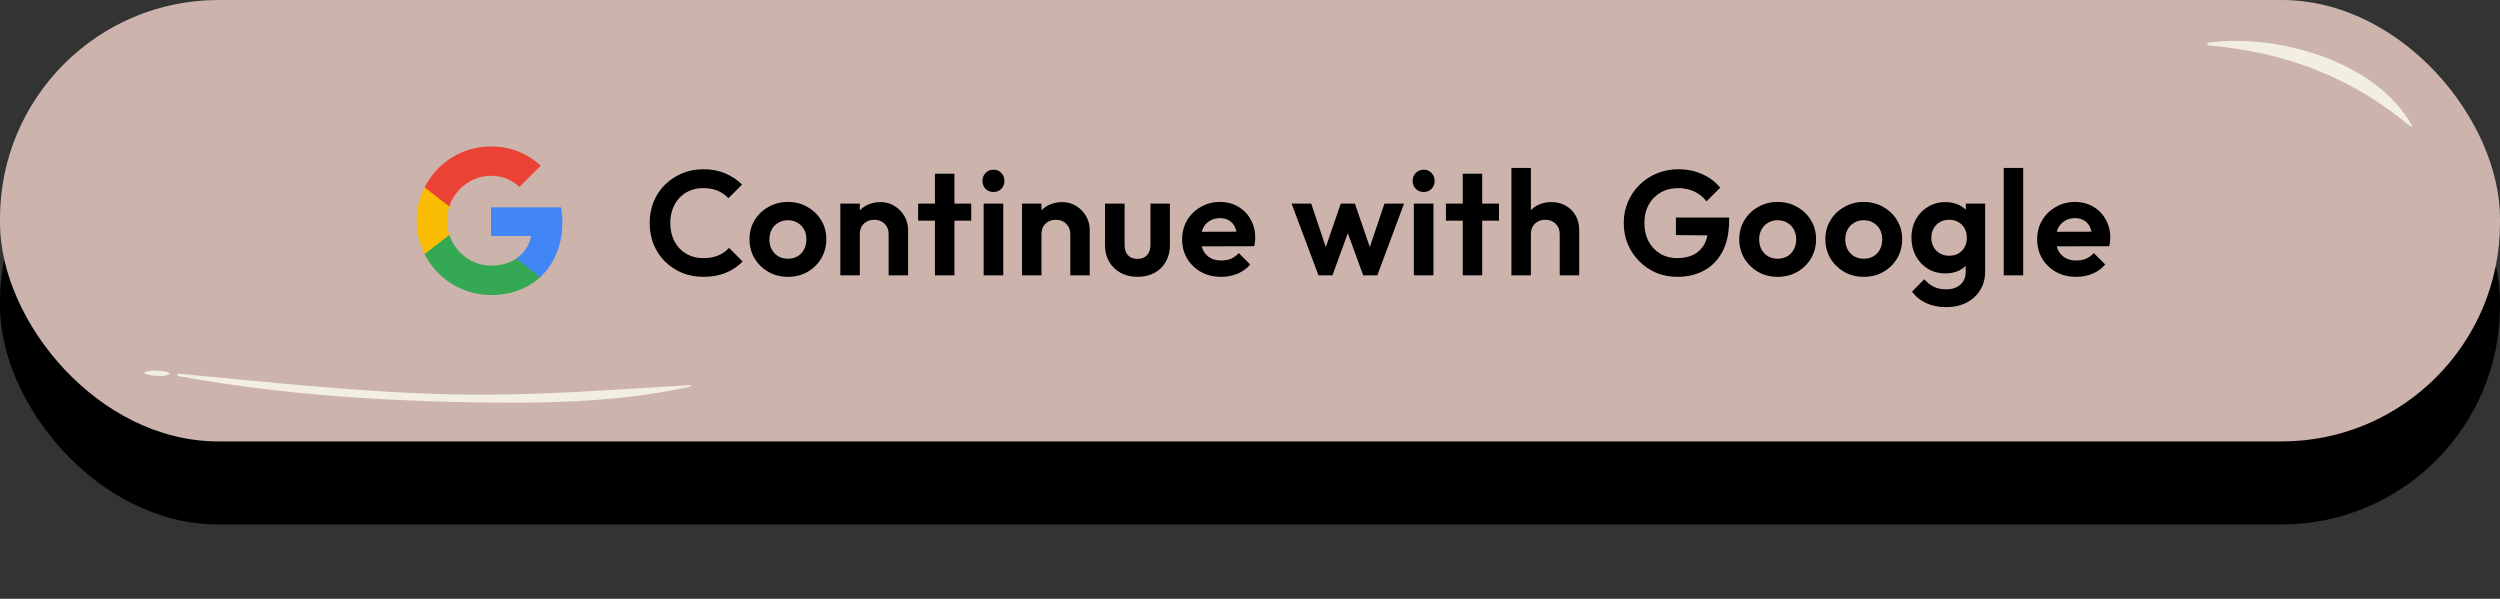 <svg width="572" height="137" viewBox="0 0 572 137" fill="none" xmlns="http://www.w3.org/2000/svg">
<rect x="0" y="0" width="572" height="137" fill="#333333" stroke="none"/>
<rect y="19" width="572" height="101" rx="50" fill="black"/>
<rect width="572" height="101" rx="50" fill="#CCB4AC"/>
<g clip-path="url(#clip0_1360_705)">
<path d="M128.668 50.892C128.668 49.736 128.575 48.574 128.375 47.437H112.34V53.984H121.522C121.141 56.095 119.917 57.963 118.124 59.15V63.397H123.603C126.82 60.436 128.668 56.064 128.668 50.892Z" fill="#4285F4"/>
<path d="M112.34 67.501C116.925 67.501 120.792 65.996 123.609 63.397L118.13 59.15C116.606 60.187 114.639 60.774 112.346 60.774C107.911 60.774 104.151 57.782 102.801 53.759H97.148V58.138C100.034 63.878 105.912 67.501 112.34 67.501Z" fill="#34A853"/>
<path d="M102.795 53.759C102.083 51.647 102.083 49.361 102.795 47.25V42.871H97.148C94.737 47.675 94.737 53.334 97.148 58.138L102.795 53.759Z" fill="#FBBC04"/>
<path d="M112.34 40.229C114.764 40.191 117.106 41.103 118.861 42.777L123.715 37.924C120.642 35.038 116.563 33.451 112.34 33.501C105.912 33.501 100.034 37.124 97.148 42.871L102.795 47.25C104.138 43.221 107.905 40.229 112.34 40.229Z" fill="#EA4335"/>
</g>
<path d="M160.915 63.34C159.17 63.34 157.549 63.034 156.053 62.422C154.557 61.787 153.243 60.915 152.109 59.804C150.999 58.671 150.137 57.356 149.525 55.86C148.936 54.364 148.641 52.755 148.641 51.032C148.641 49.309 148.936 47.7 149.525 46.204C150.137 44.708 150.999 43.405 152.109 42.294C153.243 41.183 154.546 40.311 156.019 39.676C157.515 39.041 159.147 38.724 160.915 38.724C162.819 38.724 164.497 39.041 165.947 39.676C167.398 40.288 168.679 41.138 169.789 42.226L166.661 45.354C166.004 44.629 165.199 44.062 164.247 43.654C163.295 43.246 162.185 43.042 160.915 43.042C159.805 43.042 158.785 43.235 157.855 43.62C156.949 43.983 156.155 44.527 155.475 45.252C154.795 45.955 154.274 46.805 153.911 47.802C153.549 48.777 153.367 49.853 153.367 51.032C153.367 52.233 153.549 53.321 153.911 54.296C154.274 55.271 154.795 56.121 155.475 56.846C156.155 57.549 156.949 58.093 157.855 58.478C158.785 58.863 159.805 59.056 160.915 59.056C162.253 59.056 163.397 58.852 164.349 58.444C165.324 58.036 166.14 57.458 166.797 56.71L169.925 59.838C168.815 60.949 167.523 61.81 166.049 62.422C164.576 63.034 162.865 63.34 160.915 63.34ZM180.29 63.34C178.636 63.34 177.14 62.966 175.802 62.218C174.488 61.447 173.434 60.416 172.64 59.124C171.87 57.809 171.484 56.347 171.484 54.738C171.484 53.129 171.87 51.689 172.64 50.42C173.411 49.128 174.465 48.108 175.802 47.36C177.14 46.589 178.624 46.204 180.256 46.204C181.934 46.204 183.43 46.589 184.744 47.36C186.082 48.108 187.136 49.128 187.906 50.42C188.677 51.689 189.062 53.129 189.062 54.738C189.062 56.347 188.677 57.809 187.906 59.124C187.136 60.416 186.082 61.447 184.744 62.218C183.43 62.966 181.945 63.34 180.29 63.34ZM180.256 59.192C181.095 59.192 181.832 59.011 182.466 58.648C183.124 58.263 183.622 57.741 183.962 57.084C184.325 56.404 184.506 55.633 184.506 54.772C184.506 53.911 184.325 53.151 183.962 52.494C183.6 51.837 183.101 51.327 182.466 50.964C181.832 50.579 181.095 50.386 180.256 50.386C179.44 50.386 178.715 50.579 178.08 50.964C177.446 51.327 176.947 51.837 176.584 52.494C176.222 53.151 176.04 53.911 176.04 54.772C176.04 55.633 176.222 56.404 176.584 57.084C176.947 57.741 177.446 58.263 178.08 58.648C178.715 59.011 179.44 59.192 180.256 59.192ZM203.32 63V53.582C203.32 52.607 203.014 51.814 202.402 51.202C201.79 50.59 200.996 50.284 200.022 50.284C199.387 50.284 198.82 50.42 198.322 50.692C197.823 50.964 197.426 51.349 197.132 51.848C196.86 52.347 196.724 52.925 196.724 53.582L194.99 52.698C194.99 51.406 195.262 50.284 195.806 49.332C196.372 48.357 197.143 47.598 198.118 47.054C199.115 46.51 200.237 46.238 201.484 46.238C202.685 46.238 203.762 46.544 204.714 47.156C205.666 47.745 206.414 48.527 206.958 49.502C207.502 50.454 207.774 51.485 207.774 52.596V63H203.32ZM192.27 63V46.578H196.724V63H192.27ZM213.916 63V39.744H218.37V63H213.916ZM210.074 50.488V46.578H222.212V50.488H210.074ZM225.057 63V46.578H229.545V63H225.057ZM227.301 43.926C226.576 43.926 225.975 43.688 225.499 43.212C225.023 42.713 224.785 42.101 224.785 41.376C224.785 40.673 225.023 40.073 225.499 39.574C225.975 39.075 226.576 38.826 227.301 38.826C228.049 38.826 228.65 39.075 229.103 39.574C229.579 40.073 229.817 40.673 229.817 41.376C229.817 42.101 229.579 42.713 229.103 43.212C228.65 43.688 228.049 43.926 227.301 43.926ZM244.881 63V53.582C244.881 52.607 244.575 51.814 243.963 51.202C243.351 50.59 242.557 50.284 241.583 50.284C240.948 50.284 240.381 50.42 239.883 50.692C239.384 50.964 238.987 51.349 238.693 51.848C238.421 52.347 238.285 52.925 238.285 53.582L236.551 52.698C236.551 51.406 236.823 50.284 237.367 49.332C237.933 48.357 238.704 47.598 239.679 47.054C240.676 46.51 241.798 46.238 243.045 46.238C244.246 46.238 245.323 46.544 246.275 47.156C247.227 47.745 247.975 48.527 248.519 49.502C249.063 50.454 249.335 51.485 249.335 52.596V63H244.881ZM233.831 63V46.578H238.285V63H233.831ZM260.266 63.34C258.816 63.34 257.524 63.034 256.39 62.422C255.28 61.81 254.407 60.96 253.772 59.872C253.138 58.784 252.82 57.526 252.82 56.098V46.578H257.308V55.996C257.308 56.676 257.422 57.265 257.648 57.764C257.875 58.24 258.215 58.603 258.668 58.852C259.122 59.101 259.654 59.226 260.266 59.226C261.196 59.226 261.921 58.943 262.442 58.376C262.964 57.809 263.224 57.016 263.224 55.996V46.578H267.678V56.098C267.678 57.549 267.361 58.818 266.726 59.906C266.114 60.994 265.242 61.844 264.108 62.456C262.998 63.045 261.717 63.34 260.266 63.34ZM279.419 63.34C277.697 63.34 276.167 62.977 274.829 62.252C273.492 61.504 272.427 60.484 271.633 59.192C270.863 57.9 270.477 56.427 270.477 54.772C270.477 53.14 270.851 51.689 271.599 50.42C272.37 49.128 273.413 48.108 274.727 47.36C276.042 46.589 277.504 46.204 279.113 46.204C280.7 46.204 282.094 46.567 283.295 47.292C284.519 47.995 285.471 48.969 286.151 50.216C286.854 51.44 287.205 52.834 287.205 54.398C287.205 54.693 287.183 54.999 287.137 55.316C287.115 55.611 287.058 55.951 286.967 56.336L273.163 56.37V53.038L284.893 53.004L283.091 54.398C283.046 53.423 282.865 52.607 282.547 51.95C282.253 51.293 281.811 50.794 281.221 50.454C280.655 50.091 279.952 49.91 279.113 49.91C278.229 49.91 277.459 50.114 276.801 50.522C276.144 50.907 275.634 51.463 275.271 52.188C274.931 52.891 274.761 53.729 274.761 54.704C274.761 55.701 274.943 56.574 275.305 57.322C275.691 58.047 276.235 58.614 276.937 59.022C277.64 59.407 278.456 59.6 279.385 59.6C280.224 59.6 280.983 59.464 281.663 59.192C282.343 58.897 282.933 58.467 283.431 57.9L286.049 60.518C285.256 61.447 284.281 62.15 283.125 62.626C281.992 63.102 280.757 63.34 279.419 63.34ZM301.667 63L295.513 46.578H300.001L304.013 58.512L302.653 58.546L306.767 46.578H309.997L314.111 58.546L312.751 58.512L316.763 46.578H321.251L315.131 63H311.901L307.753 51.644H309.011L304.863 63H301.667ZM323.486 63V46.578H327.974V63H323.486ZM325.73 43.926C325.004 43.926 324.404 43.688 323.928 43.212C323.452 42.713 323.214 42.101 323.214 41.376C323.214 40.673 323.452 40.073 323.928 39.574C324.404 39.075 325.004 38.826 325.73 38.826C326.478 38.826 327.078 39.075 327.532 39.574C328.008 40.073 328.246 40.673 328.246 41.376C328.246 42.101 328.008 42.713 327.532 43.212C327.078 43.688 326.478 43.926 325.73 43.926ZM334.673 63V39.744H339.127V63H334.673ZM330.831 50.488V46.578H342.969V50.488H330.831ZM356.864 63V53.582C356.864 52.607 356.558 51.814 355.946 51.202C355.334 50.59 354.541 50.284 353.566 50.284C352.932 50.284 352.365 50.42 351.866 50.692C351.368 50.964 350.971 51.349 350.676 51.848C350.404 52.347 350.268 52.925 350.268 53.582L348.534 52.698C348.534 51.406 348.806 50.284 349.35 49.332C349.894 48.357 350.642 47.598 351.594 47.054C352.569 46.51 353.68 46.238 354.926 46.238C356.173 46.238 357.272 46.51 358.224 47.054C359.199 47.598 359.958 48.346 360.502 49.298C361.046 50.25 361.318 51.349 361.318 52.596V63H356.864ZM345.814 63V38.418H350.268V63H345.814ZM383.753 63.34C382.053 63.34 380.455 63.034 378.959 62.422C377.485 61.787 376.182 60.903 375.049 59.77C373.938 58.637 373.065 57.333 372.431 55.86C371.819 54.364 371.513 52.755 371.513 51.032C371.513 49.287 371.83 47.677 372.465 46.204C373.099 44.708 373.983 43.405 375.117 42.294C376.25 41.161 377.576 40.288 379.095 39.676C380.613 39.041 382.257 38.724 384.025 38.724C385.997 38.724 387.81 39.098 389.465 39.846C391.119 40.571 392.491 41.603 393.579 42.94L390.451 46.068C389.703 45.093 388.773 44.345 387.663 43.824C386.552 43.303 385.328 43.042 383.991 43.042C382.472 43.042 381.123 43.382 379.945 44.062C378.789 44.719 377.882 45.649 377.225 46.85C376.567 48.029 376.239 49.411 376.239 50.998C376.239 52.585 376.556 53.99 377.191 55.214C377.848 56.415 378.732 57.356 379.843 58.036C380.976 58.716 382.268 59.056 383.719 59.056C385.215 59.056 386.495 58.784 387.561 58.24C388.626 57.673 389.442 56.857 390.009 55.792C390.575 54.704 390.859 53.378 390.859 51.814L393.885 53.888L383.447 53.786V49.774H395.619V50.42C395.619 53.276 395.109 55.667 394.089 57.594C393.069 59.498 391.663 60.937 389.873 61.912C388.105 62.864 386.065 63.34 383.753 63.34ZM406.748 63.34C405.093 63.34 403.597 62.966 402.26 62.218C400.945 61.447 399.891 60.416 399.098 59.124C398.327 57.809 397.942 56.347 397.942 54.738C397.942 53.129 398.327 51.689 399.098 50.42C399.868 49.128 400.922 48.108 402.26 47.36C403.597 46.589 405.082 46.204 406.714 46.204C408.391 46.204 409.887 46.589 411.202 47.36C412.539 48.108 413.593 49.128 414.364 50.42C415.134 51.689 415.52 53.129 415.52 54.738C415.52 56.347 415.134 57.809 414.364 59.124C413.593 60.416 412.539 61.447 411.202 62.218C409.887 62.966 408.402 63.34 406.748 63.34ZM406.714 59.192C407.552 59.192 408.289 59.011 408.924 58.648C409.581 58.263 410.08 57.741 410.42 57.084C410.782 56.404 410.964 55.633 410.964 54.772C410.964 53.911 410.782 53.151 410.42 52.494C410.057 51.837 409.558 51.327 408.924 50.964C408.289 50.579 407.552 50.386 406.714 50.386C405.898 50.386 405.172 50.579 404.538 50.964C403.903 51.327 403.404 51.837 403.042 52.494C402.679 53.151 402.498 53.911 402.498 54.772C402.498 55.633 402.679 56.404 403.042 57.084C403.404 57.741 403.903 58.263 404.538 58.648C405.172 59.011 405.898 59.192 406.714 59.192ZM426.445 63.34C424.79 63.34 423.294 62.966 421.957 62.218C420.642 61.447 419.588 60.416 418.795 59.124C418.024 57.809 417.639 56.347 417.639 54.738C417.639 53.129 418.024 51.689 418.795 50.42C419.566 49.128 420.62 48.108 421.957 47.36C423.294 46.589 424.779 46.204 426.411 46.204C428.088 46.204 429.584 46.589 430.899 47.36C432.236 48.108 433.29 49.128 434.061 50.42C434.832 51.689 435.217 53.129 435.217 54.738C435.217 56.347 434.832 57.809 434.061 59.124C433.29 60.416 432.236 61.447 430.899 62.218C429.584 62.966 428.1 63.34 426.445 63.34ZM426.411 59.192C427.25 59.192 427.986 59.011 428.621 58.648C429.278 58.263 429.777 57.741 430.117 57.084C430.48 56.404 430.661 55.633 430.661 54.772C430.661 53.911 430.48 53.151 430.117 52.494C429.754 51.837 429.256 51.327 428.621 50.964C427.986 50.579 427.25 50.386 426.411 50.386C425.595 50.386 424.87 50.579 424.235 50.964C423.6 51.327 423.102 51.837 422.739 52.494C422.376 53.151 422.195 53.911 422.195 54.772C422.195 55.633 422.376 56.404 422.739 57.084C423.102 57.741 423.6 58.263 424.235 58.648C424.87 59.011 425.595 59.192 426.411 59.192ZM445.292 70.276C443.547 70.276 442.006 69.959 440.668 69.324C439.331 68.712 438.266 67.839 437.472 66.706L440.294 63.884C440.929 64.632 441.632 65.199 442.402 65.584C443.196 65.992 444.148 66.196 445.258 66.196C446.641 66.196 447.729 65.845 448.522 65.142C449.338 64.439 449.746 63.465 449.746 62.218V58.104L450.494 54.5L449.78 50.896V46.578H454.2V62.15C454.2 63.782 453.815 65.199 453.044 66.4C452.296 67.624 451.254 68.576 449.916 69.256C448.579 69.936 447.038 70.276 445.292 70.276ZM445.088 62.558C443.615 62.558 442.289 62.207 441.11 61.504C439.932 60.779 439.002 59.793 438.322 58.546C437.665 57.299 437.336 55.905 437.336 54.364C437.336 52.823 437.665 51.44 438.322 50.216C439.002 48.992 439.932 48.029 441.11 47.326C442.289 46.601 443.615 46.238 445.088 46.238C446.312 46.238 447.389 46.476 448.318 46.952C449.27 47.428 450.018 48.085 450.562 48.924C451.106 49.74 451.401 50.703 451.446 51.814V56.982C451.401 58.07 451.095 59.045 450.528 59.906C449.984 60.745 449.236 61.402 448.284 61.878C447.355 62.331 446.29 62.558 445.088 62.558ZM445.972 58.512C446.788 58.512 447.491 58.342 448.08 58.002C448.692 57.639 449.168 57.152 449.508 56.54C449.848 55.905 450.018 55.191 450.018 54.398C450.018 53.582 449.848 52.868 449.508 52.256C449.168 51.644 448.692 51.168 448.08 50.828C447.491 50.465 446.788 50.284 445.972 50.284C445.156 50.284 444.442 50.465 443.83 50.828C443.218 51.168 442.742 51.655 442.402 52.29C442.062 52.902 441.892 53.605 441.892 54.398C441.892 55.169 442.062 55.871 442.402 56.506C442.742 57.118 443.218 57.605 443.83 57.968C444.442 58.331 445.156 58.512 445.972 58.512ZM458.454 63V38.418H462.908V63H458.454ZM475.048 63.34C473.326 63.34 471.796 62.977 470.458 62.252C469.121 61.504 468.056 60.484 467.262 59.192C466.492 57.9 466.106 56.427 466.106 54.772C466.106 53.14 466.48 51.689 467.228 50.42C467.999 49.128 469.042 48.108 470.356 47.36C471.671 46.589 473.133 46.204 474.742 46.204C476.329 46.204 477.723 46.567 478.924 47.292C480.148 47.995 481.1 48.969 481.78 50.216C482.483 51.44 482.834 52.834 482.834 54.398C482.834 54.693 482.812 54.999 482.766 55.316C482.744 55.611 482.687 55.951 482.596 56.336L468.792 56.37V53.038L480.522 53.004L478.72 54.398C478.675 53.423 478.494 52.607 478.176 51.95C477.882 51.293 477.44 50.794 476.85 50.454C476.284 50.091 475.581 49.91 474.742 49.91C473.858 49.91 473.088 50.114 472.43 50.522C471.773 50.907 471.263 51.463 470.9 52.188C470.56 52.891 470.39 53.729 470.39 54.704C470.39 55.701 470.572 56.574 470.934 57.322C471.32 58.047 471.864 58.614 472.566 59.022C473.269 59.407 474.085 59.6 475.014 59.6C475.853 59.6 476.612 59.464 477.292 59.192C477.972 58.897 478.562 58.467 479.06 57.9L481.678 60.518C480.885 61.447 479.91 62.15 478.754 62.626C477.621 63.102 476.386 63.34 475.048 63.34Z" fill="black"/>
<path d="M158.01 88.108C140.408 89.129 123.089 90.562 105.423 90.273C83.825 89.92 62.356 87.496 40.868 85.504C40.513 85.469 40.504 85.982 40.837 86.044C62.108 89.935 83.716 91.539 105.322 91.997C122.613 92.364 141.081 92.272 158.033 88.423C158.203 88.384 158.198 88.096 158.01 88.108Z" fill="#F2EFE0"/>
<path d="M38.765 85.352C38.487 85.296 38.363 85.089 38.101 85.04C37.523 84.936 36.956 84.879 36.373 84.83C35.184 84.729 34.339 84.745 33.203 85.092C33.013 85.149 32.966 85.425 33.177 85.494C34.15 85.818 34.91 85.976 35.946 85.987C36.457 85.993 36.996 86.046 37.504 85.989C37.995 85.934 38.298 85.718 38.747 85.635C38.883 85.611 38.914 85.381 38.766 85.35L38.765 85.352Z" fill="#F2EFE0"/>
<path d="M551.569 28.96C537.818 17.54 523.082 12.009 505.285 10.366C504.929 10.332 504.97 9.8 505.302 9.757C520.991 7.637 543.689 13.959 551.855 28.749C551.948 28.916 551.702 29.072 551.567 28.96L551.569 28.96Z" fill="#F2EFE0"/>
<defs>
<clipPath id="clip0_1360_705">
<rect width="34" height="34" fill="white" transform="translate(95 33.5)"/>
</clipPath>
</defs>
</svg>
